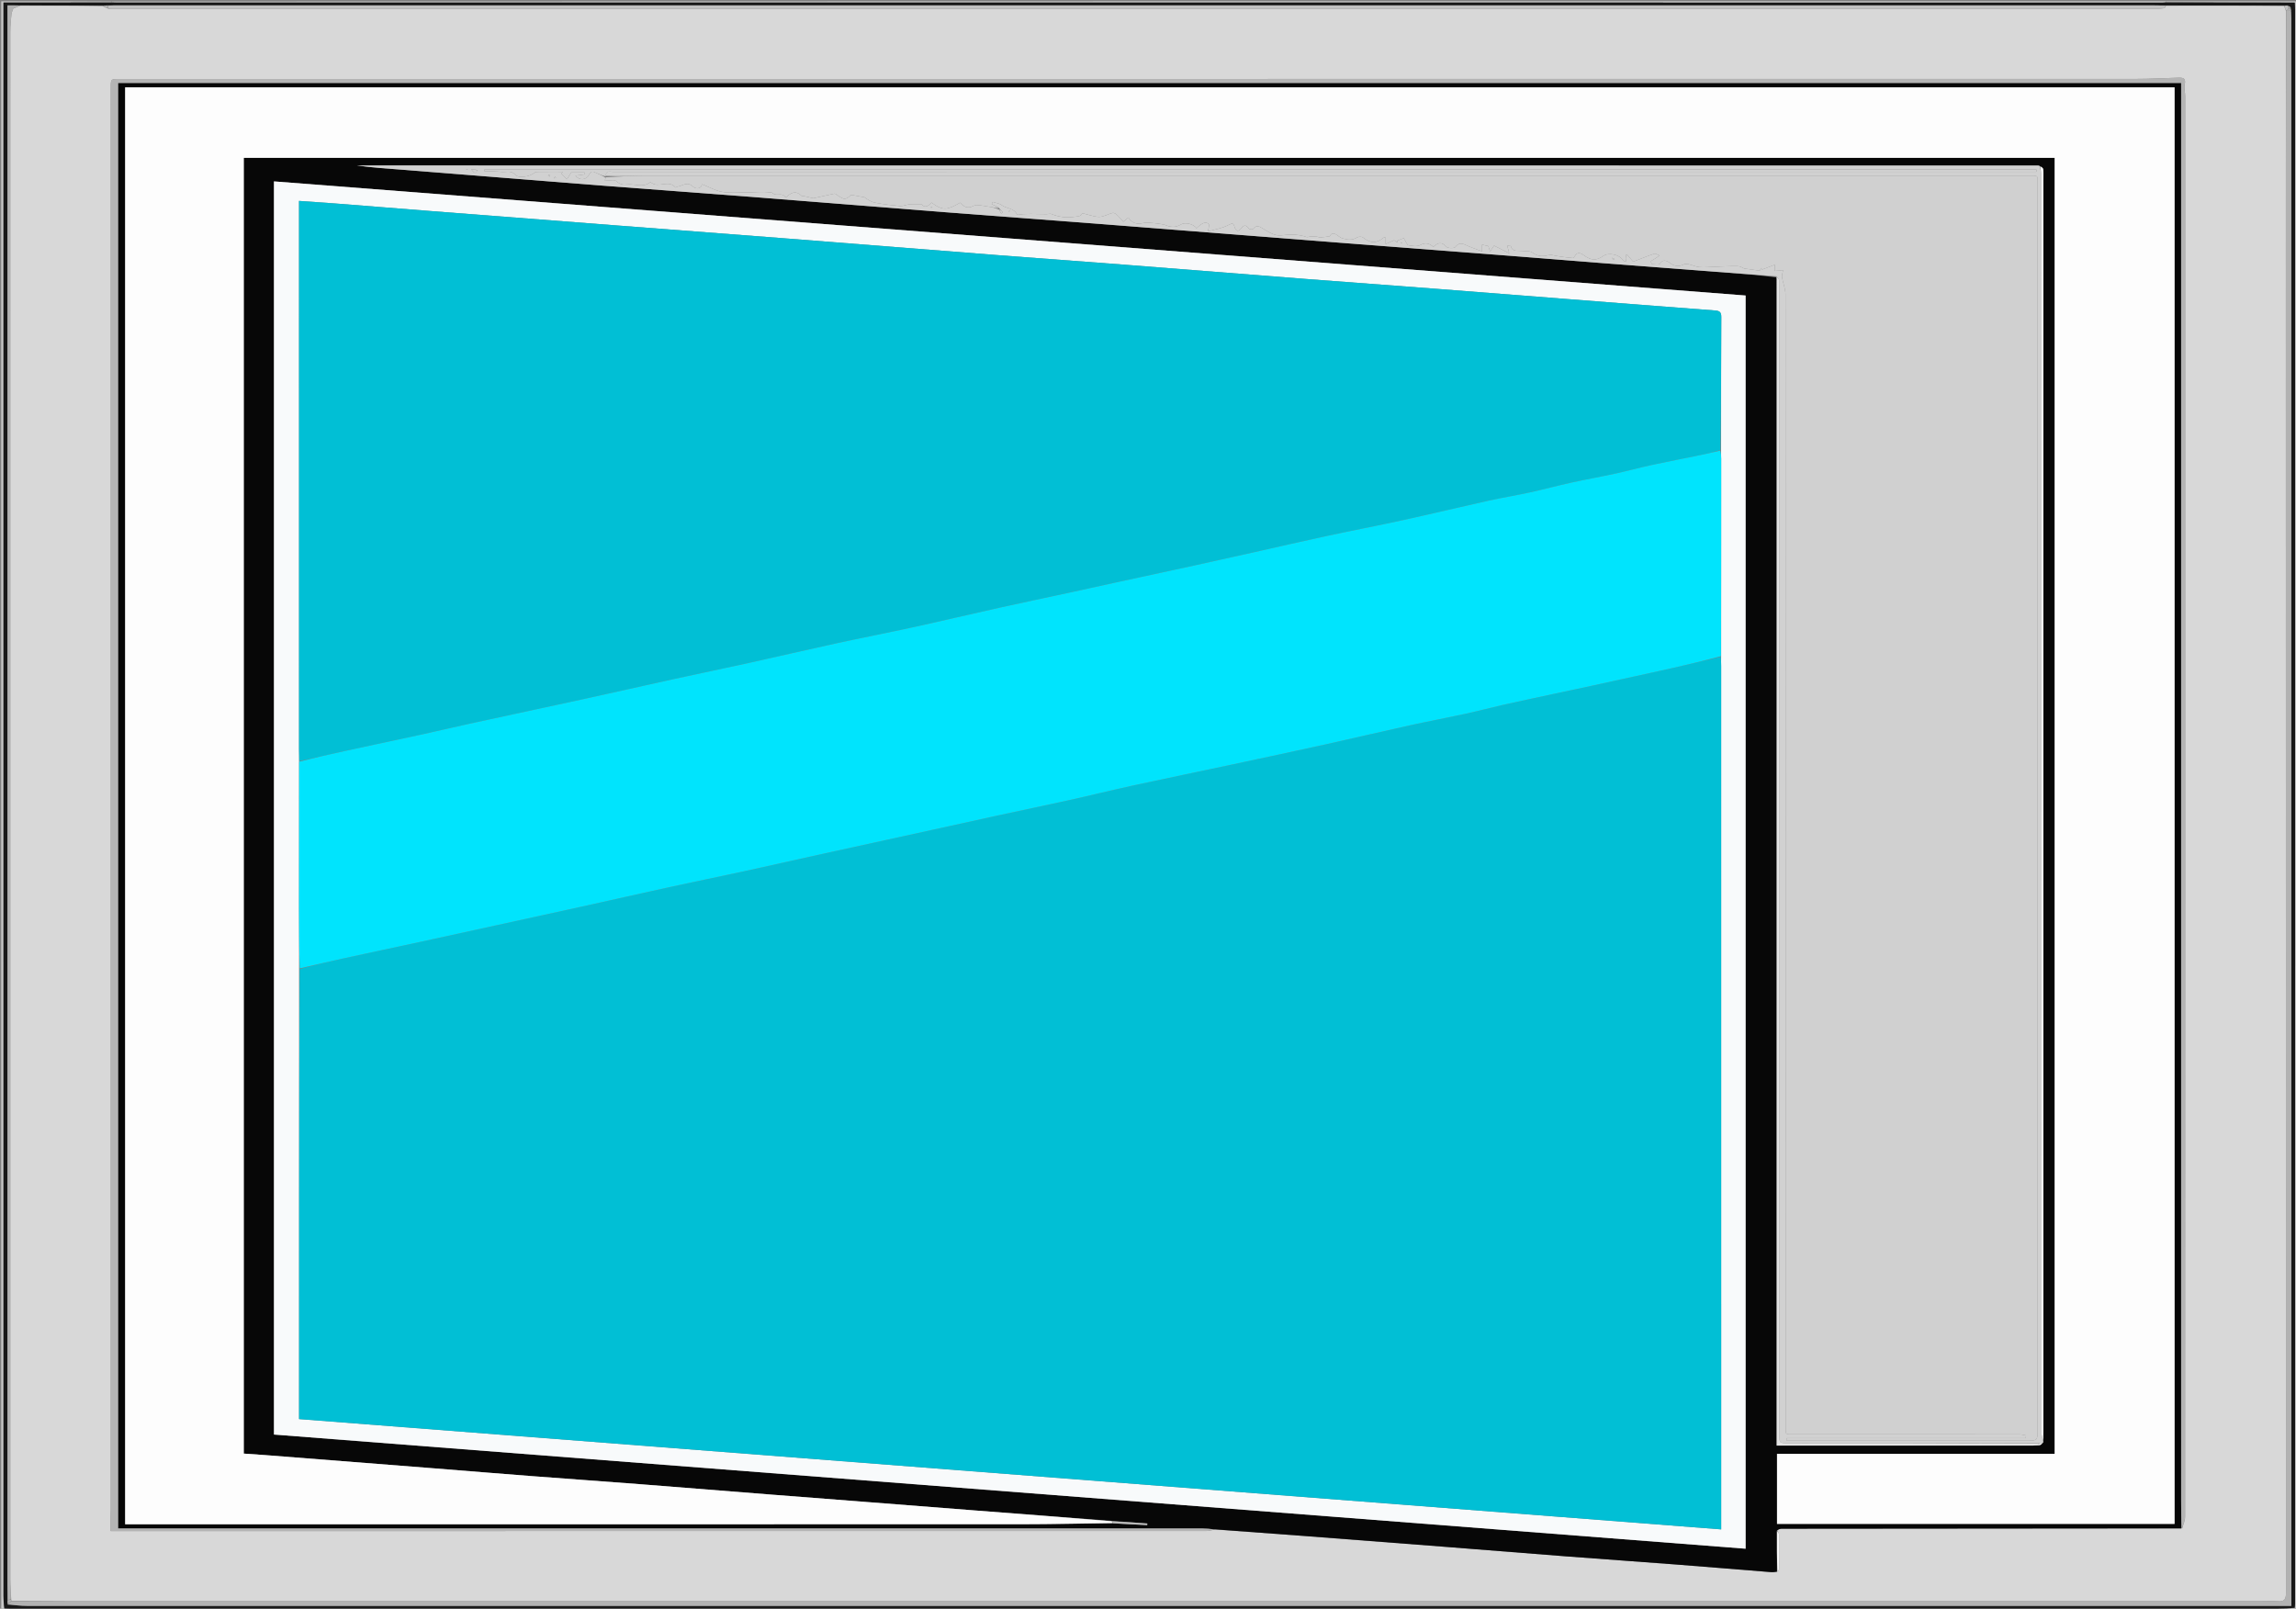 <svg version="1.1" id="Layer_1" xmlns="http://www.w3.org/2000/svg" xmlns:xlink="http://www.w3.org/1999/xlink" x="0px" y="0px"
	 width="100%" viewBox="0 0 1804 1264" enable-background="new 0 0 1804 1264" xml:space="preserve">
<rect x="0" y="0" width="1804" height="1264" fill="#808080" stroke="none"/>
<path fill="#C5C5C5" opacity="1" stroke="none" 
	d="
M1702,1 
	C1736.333,1 1770.667,1 1805,1 
	C1805,420.833 1805.001,840.667 1804.959,1260.5 
	C1804.959,1262 1804.333,1263.5 1803.5,1264.68 
	C1802.973,1264.149 1802.946,1263.937 1803.021,1263.283 
	C1803.176,1262.013 1803.275,1261.186 1803.275,1260.358 
	C1803.288,842.723 1803.295,425.088 1803.29,7.453 
	C1803.29,5.709 1803.118,3.965 1803.015,2 
	C1800.762,2 1799.116,2.002 1797.47,2 
	C1765.644,1.95 1733.817,1.9 1701.995,1.637 
	C1702.001,1.425 1702,1 1702,1 
z"/>
<path fill="#C8C8C8" opacity="1" stroke="none" 
	d="
M3,1265 
	C2.333,1264.834 1.149,1264.771 1.091,1264.483 
	C0.867,1263.361 1,1262.168 1,1261.002 
	C1,842.132 1,423.262 1,4.391 
	C1,3.261 1,2.13 1,1 
	C29.765,1 58.423,1 87.54,1.211 
	C88,1.422 88.008,1.844 87.544,1.92 
	C59.019,1.995 30.957,1.995 2.724,1.995 
	C2.724,5.299 2.724,7.778 2.724,10.257 
	C2.724,424.943 2.723,839.629 2.738,1254.315 
	C2.738,1257.457 2.957,1260.599 3.038,1264.054 
	C3.001,1264.579 3.001,1264.789 3,1265 
z"/>
<path fill="#EBEBEB" opacity="1" stroke="none" 
	d="
M3.444,1265 
	C3.001,1264.789 3.001,1264.579 3.499,1264.112 
	C5.327,1263.89 6.66,1263.953 7.992,1263.953 
	C601.806,1263.957 1195.621,1263.956 1789.435,1263.946 
	C1793.93,1263.946 1798.425,1263.802 1802.92,1263.725 
	C1802.946,1263.937 1802.973,1264.149 1803,1264.68 
	C1203.296,1265 603.591,1265 3.444,1265 
z"/>
<path fill="#D0D0D0" opacity="1" stroke="none" 
	d="
M88.008,1.844 
	C88.008,1.844 88,1.422 88,1.211 
	C625.702,1 1163.403,1 1701.552,1 
	C1702,1 1702.001,1.425 1701.531,1.703 
	C1700.562,1.986 1700.062,1.998 1699.562,1.998 
	C1163.874,1.998 628.186,1.997 92.497,1.99 
	C91.001,1.99 89.505,1.895 88.008,1.844 
z"/>
<path fill="#181818" opacity="1" stroke="none" 
	d="
M87.544,1.92 
	C89.505,1.895 91.001,1.99 92.497,1.99 
	C628.186,1.997 1163.874,1.998 1699.562,1.998 
	C1700.062,1.998 1700.562,1.986 1701.526,1.915 
	C1733.817,1.9 1765.644,1.95 1797.47,2 
	C1799.116,2.002 1800.762,2 1803.015,2 
	C1803.118,3.965 1803.29,5.709 1803.29,7.453 
	C1803.295,425.088 1803.288,842.723 1803.275,1260.358 
	C1803.275,1261.186 1803.176,1262.013 1803.021,1263.283 
	C1798.425,1263.802 1793.93,1263.946 1789.435,1263.946 
	C1195.621,1263.956 601.806,1263.957 7.992,1263.953 
	C6.66,1263.953 5.327,1263.89 3.534,1263.798 
	C2.957,1260.599 2.738,1257.457 2.738,1254.315 
	C2.723,839.629 2.724,424.943 2.724,10.257 
	C2.724,7.778 2.724,5.299 2.724,1.995 
	C30.957,1.995 59.019,1.995 87.544,1.92 
M1800.132,5.885 
	C1799.409,5.364 1798.686,4.843 1797.185,4.243 
	C1796.415,4.327 1795.646,4.411 1794.254,4.318 
	C1763.446,4.381 1732.639,4.444 1701.046,4.285 
	C1697.547,4.261 1694.048,4.216 1690.549,4.216 
	C1157.019,4.212 623.488,4.211 89.958,4.218 
	C88.296,4.218 86.634,4.333 84.31,4.214 
	C83.188,4.304 82.067,4.394 80.117,4.369 
	C58.764,4.398 37.41,4.428 15.284,4.22 
	C12.179,4.22 9.075,4.22 5.88,4.22 
	C5.88,7.837 5.88,10.985 5.88,14.133 
	C5.882,424.761 5.884,835.388 5.895,1246.016 
	C5.895,1249.677 6.011,1253.338 5.871,1257.731 
	C5.895,1258.487 5.919,1259.243 5.889,1260.858 
	C11.081,1261.179 16.273,1261.781 21.464,1261.781 
	C612.628,1261.82 1203.792,1261.814 1794.955,1261.81 
	C1796.579,1261.81 1798.203,1261.81 1800.322,1261.81 
	C1800.322,1259.554 1800.323,1257.767 1800.323,1255.98 
	C1800.323,842.316 1800.324,428.651 1800.314,14.987 
	C1800.314,12.996 1800.144,11.006 1800.159,8.501 
	C1800.106,8.334 1800.053,8.167 1800.177,7.507 
	C1800.041,7.207 1799.904,6.908 1799.712,6.564 
	C1799.712,6.564 1799.747,6.506 1800.132,5.885 
z"/>
<path fill="#D8D8D8" opacity="1" stroke="none" 
	d="
M16.056,4.457 
	C37.41,4.428 58.764,4.398 80.627,4.786 
	C82.388,5.758 83.64,6.312 85.365,6.905 
	C87.172,6.963 88.504,6.999 89.837,6.999 
	C624.569,7.001 1159.3,7.001 1694.032,6.982 
	C1696.182,6.982 1698.355,6.827 1700.467,6.458 
	C1701.019,6.361 1701.382,5.187 1701.832,4.507 
	C1732.639,4.444 1763.446,4.381 1794.572,4.735 
	C1795.278,6.104 1795.666,7.056 1796.047,8.476 
	C1796.031,87.441 1796.011,165.938 1796.012,244.435 
	C1796.015,580.254 1796.014,916.073 1796.12,1251.891 
	C1796.121,1256.708 1794.716,1258.51 1789.874,1258.139 
	C1785.401,1257.796 1780.88,1258.078 1776.381,1258.078 
	C1215.739,1258.079 655.096,1258.078 94.454,1258.081 
	C65.956,1258.081 37.458,1258.114 8.938,1257.846 
	C8.867,1257.378 8.817,1257.195 8.806,1256.557 
	C8.582,1251.132 8.087,1246.162 8.087,1241.193 
	C8.051,835.707 8.051,430.221 8.09,24.735 
	C8.09,20.265 8.536,15.786 8.977,11.331 
	C9.129,9.789 9.9,8.307 10.421,6.7 
	C12.012,6.066 14.034,5.262 16.056,4.457 
M1396.952,1234.723 
	C1397.299,1234.043 1397.943,1233.365 1397.949,1232.682 
	C1398.024,1223.778 1398.066,1214.872 1397.941,1205.969 
	C1397.925,1204.861 1396.898,1203.768 1396.244,1201.876 
	C1397.46,1201.63 1398.676,1201.17 1399.892,1201.169 
	C1504.54,1201.06 1609.187,1200.986 1714.62,1200.894 
	C1715.39,1197.866 1716.834,1194.839 1716.835,1191.811 
	C1716.936,819.652 1716.933,447.494 1716.91,75.336 
	C1716.909,72.364 1715.905,69.24 1716.541,66.454 
	C1717.639,61.649 1715.471,60.908 1711.591,61.04 
	C1700.296,61.423 1688.998,62.007 1677.702,62.008 
	C1149.714,62.062 621.726,62.063 93.739,62.07 
	C87.046,62.07 87.056,62.065 87.056,68.661 
	C87.058,441.485 87.058,814.31 87.053,1187.135 
	C87.053,1188.633 86.956,1190.131 86.95,1191.629 
	C86.934,1195.289 86.944,1198.949 86.944,1203 
	C91.106,1203 94.249,1203 97.392,1203 
	C380.885,1202.995 664.379,1202.992 947.872,1202.941 
	C949.921,1202.941 951.969,1202.275 954.936,1201.784 
	C978.823,1203.516 1002.714,1205.19 1026.596,1206.996 
	C1062.099,1209.68 1097.598,1212.432 1133.094,1215.201 
	C1165.438,1217.724 1197.772,1220.368 1230.119,1222.848 
	C1258.97,1225.06 1287.839,1227.051 1316.69,1229.268 
	C1341.742,1231.193 1366.778,1233.311 1391.825,1235.295 
	C1393.266,1235.409 1394.742,1235.086 1396.952,1234.723 
z"/>
<path fill="#B2B2B2" opacity="1" stroke="none" 
	d="
M8.959,1258.131 
	C37.458,1258.114 65.956,1258.081 94.454,1258.081 
	C655.096,1258.078 1215.739,1258.079 1776.381,1258.078 
	C1780.88,1258.078 1785.401,1257.796 1789.874,1258.139 
	C1794.716,1258.51 1796.121,1256.708 1796.12,1251.891 
	C1796.014,916.073 1796.015,580.254 1796.012,244.435 
	C1796.011,165.938 1796.031,87.441 1796.289,8.481 
	C1796.538,8.017 1797.023,8.004 1797.353,8.003 
	C1798.124,8.002 1798.564,8.002 1799.119,8.227 
	C1799.507,8.64 1799.78,8.828 1800.054,9.016 
	C1800.144,11.006 1800.314,12.996 1800.314,14.987 
	C1800.324,428.651 1800.323,842.316 1800.323,1255.98 
	C1800.323,1257.767 1800.322,1259.554 1800.322,1261.81 
	C1798.203,1261.81 1796.579,1261.81 1794.955,1261.81 
	C1203.792,1261.814 612.628,1261.82 21.464,1261.781 
	C16.273,1261.781 11.081,1261.179 6.265,1260.423 
	C7.413,1259.369 8.186,1258.75 8.959,1258.131 
z"/>
<path fill="#C1C1C1" opacity="1" stroke="none" 
	d="
M1701.439,4.396 
	C1701.382,5.187 1701.019,6.361 1700.467,6.458 
	C1698.355,6.827 1696.182,6.982 1694.032,6.982 
	C1159.3,7.001 624.569,7.001 89.837,6.999 
	C88.504,6.999 87.172,6.963 85.292,6.697 
	C84.82,5.764 84.896,5.079 84.972,4.394 
	C86.634,4.333 88.296,4.218 89.958,4.218 
	C623.488,4.211 1157.019,4.212 1690.549,4.216 
	C1694.048,4.216 1697.547,4.261 1701.439,4.396 
z"/>
<path fill="#B2B2B2" opacity="1" stroke="none" 
	d="
M15.67,4.339 
	C14.034,5.262 12.012,6.066 10.421,6.7 
	C9.9,8.307 9.129,9.789 8.977,11.331 
	C8.536,15.786 8.09,20.265 8.09,24.735 
	C8.051,430.221 8.051,835.707 8.087,1241.193 
	C8.087,1246.162 8.582,1251.132 8.474,1256.553 
	C7.425,1257.003 6.749,1257.001 6.072,1256.999 
	C6.011,1253.338 5.895,1249.677 5.895,1246.016 
	C5.884,835.388 5.882,424.761 5.88,14.133 
	C5.88,10.985 5.88,7.837 5.88,4.22 
	C9.075,4.22 12.179,4.22 15.67,4.339 
z"/>
<path fill="#C1C1C1" opacity="1" stroke="none" 
	d="
M1797.023,8.004 
	C1797.023,8.004 1796.538,8.017 1796.296,8.013 
	C1795.666,7.056 1795.278,6.104 1794.883,4.824 
	C1795.646,4.411 1796.415,4.327 1797.571,4.562 
	C1797.977,5.254 1797.996,5.626 1798.012,6.249 
	C1798.008,6.667 1798.006,6.834 1797.786,7.108 
	C1797.295,7.415 1797.113,7.678 1797.023,8.004 
z"/>
<path fill="#B2B2B2" opacity="1" stroke="none" 
	d="
M84.641,4.304 
	C84.896,5.079 84.82,5.764 84.818,6.657 
	C83.64,6.312 82.388,5.758 81.041,4.844 
	C82.067,4.394 83.188,4.304 84.641,4.304 
z"/>
<path fill="#B0B0B0" opacity="1" stroke="none" 
	d="
M5.972,1257.365 
	C6.749,1257.001 7.425,1257.003 8.434,1257.009 
	C8.817,1257.195 8.867,1257.378 8.938,1257.846 
	C8.186,1258.75 7.413,1259.369 6.291,1259.993 
	C5.919,1259.243 5.895,1258.487 5.972,1257.365 
z"/>
<path fill="#B0B0B0" opacity="1" stroke="none" 
	d="
M1797.353,8.003 
	C1797.113,7.678 1797.295,7.415 1798.233,7.037 
	C1799.188,6.775 1799.478,6.692 1799.768,6.608 
	C1799.904,6.908 1800.041,7.207 1799.84,7.753 
	C1799.503,8 1799.005,8.002 1799.005,8.002 
	C1798.564,8.002 1798.124,8.002 1797.353,8.003 
z"/>
<path fill="#B0B0B0" opacity="1" stroke="none" 
	d="
M1798.015,5.998 
	C1797.996,5.626 1797.977,5.254 1797.96,4.602 
	C1798.686,4.843 1799.409,5.364 1799.521,6.01 
	C1798.611,6.09 1798.313,6.044 1798.015,5.998 
z"/>
<path fill="#B2B2B2" opacity="1" stroke="none" 
	d="
M1798.012,6.249 
	C1798.313,6.044 1798.611,6.09 1799.328,6.321 
	C1799.747,6.506 1799.712,6.564 1799.74,6.586 
	C1799.478,6.692 1799.188,6.775 1798.452,6.93 
	C1798.006,6.834 1798.008,6.667 1798.012,6.249 
z"/>
<path fill="#C5C5C5" opacity="1" stroke="none" 
	d="
M1799.119,8.227 
	C1799.005,8.002 1799.503,8 1799.752,8 
	C1800.053,8.167 1800.106,8.334 1800.106,8.758 
	C1799.78,8.828 1799.507,8.64 1799.119,8.227 
z"/>
<path fill="#070707" opacity="1" stroke="none" 
	d="
M1713.835,1200.911 
	C1609.187,1200.986 1504.54,1201.06 1399.892,1201.169 
	C1398.676,1201.17 1397.46,1201.63 1396.146,1202.677 
	C1396.099,1213.974 1396.15,1224.47 1396.201,1234.966 
	C1394.742,1235.086 1393.266,1235.409 1391.825,1235.295 
	C1366.778,1233.311 1341.742,1231.193 1316.69,1229.268 
	C1287.839,1227.051 1258.97,1225.06 1230.119,1222.848 
	C1197.772,1220.368 1165.438,1217.724 1133.094,1215.201 
	C1097.598,1212.432 1062.099,1209.68 1026.596,1206.996 
	C1002.714,1205.19 978.823,1203.516 954.134,1201.618 
	C950.512,1201.296 947.692,1201.004 944.872,1201.004 
	C714.883,1200.984 484.894,1200.986 254.905,1200.986 
	C203.908,1200.986 152.91,1200.98 101.912,1200.978 
	C98.831,1200.977 95.749,1200.978 92.771,1200.978 
	C92.771,822.056 92.771,443.657 92.771,65.162 
	C633.095,65.162 1173.426,65.162 1713.758,65.162 
	C1713.758,71.035 1713.759,76.514 1713.759,81.992 
	C1713.758,447.808 1713.757,813.625 1713.76,1179.441 
	C1713.76,1186.597 1713.809,1193.754 1713.835,1200.911 
M1602.649,1135.748 
	C1603.535,1135.112 1604.42,1134.477 1605.595,1133.301 
	C1605.486,1132.922 1605.378,1132.543 1605.47,1131.394 
	C1605.47,1129.062 1605.472,1126.731 1605.472,1124.4 
	C1605.472,796.723 1605.473,469.046 1605.473,141.369 
	C1605.473,138.538 1605.665,135.685 1605.359,132.887 
	C1605.257,131.959 1603.867,131.173 1602.145,130.095 
	C1601.812,130.087 1601.479,130.074 1601.146,130.074 
	C1163.557,130.049 725.969,130.026 288.38,130.003 
	C285.761,130.002 283.141,130.003 280.521,130.003 
	C292.46,131.751 304.419,132.443 316.359,133.384 
	C368.655,137.506 420.94,141.762 473.238,145.845 
	C511.086,148.8 548.956,151.481 586.805,154.424 
	C639.108,158.492 691.397,162.742 743.7,166.816 
	C781.882,169.791 820.082,172.547 858.265,175.509 
	C923.85,180.596 989.426,185.792 1055.01,190.894 
	C1098.847,194.304 1142.692,197.61 1186.53,201.004 
	C1211.271,202.919 1236.002,204.951 1260.743,206.872 
	C1290.125,209.152 1319.51,211.381 1348.896,213.61 
	C1364.499,214.793 1380.106,215.928 1395.923,217.99 
	C1395.946,218.489 1395.989,218.987 1395.989,219.486 
	C1395.983,523.278 1395.974,827.07 1395.965,1130.862 
	C1395.965,1132.435 1395.965,1134.009 1395.965,1135.86 
	C1397.64,1135.86 1398.618,1135.86 1399.596,1135.86 
	C1465.587,1135.854 1531.578,1135.85 1597.569,1135.832 
	C1599.059,1135.831 1600.549,1135.668 1602.649,1135.748 
M873.054,1194.969 
	C837.517,1192.262 801.978,1189.578 766.443,1186.841 
	C736.729,1184.553 707.021,1182.197 677.309,1179.883 
	C653.237,1178.008 629.161,1176.175 605.091,1174.279 
	C571.046,1171.596 537.01,1168.813 502.961,1166.182 
	C474.078,1163.951 445.177,1161.931 416.292,1159.716 
	C391.55,1157.818 366.82,1155.755 342.081,1153.803 
	C297.577,1150.293 253.072,1146.806 208.566,1143.325 
	C202.845,1142.878 197.118,1142.524 191.534,1142.136 
	C191.534,802.296 191.534,463.204 191.534,124.024 
	C665.957,124.024 1140.072,124.024 1614.379,124.024 
	C1614.379,463.445 1614.379,802.664 1614.379,1142.277 
	C1541.463,1142.277 1468.869,1142.277 1396.228,1142.277 
	C1396.228,1160.902 1396.228,1179.132 1396.228,1197.354 
	C1500.49,1197.354 1604.427,1197.354 1708.591,1197.354 
	C1708.591,820.958 1708.591,444.877 1708.591,68.664 
	C1171.663,68.664 635.029,68.664 98.328,68.664 
	C98.328,445.013 98.328,821.097 98.328,1197.669 
	C101.769,1197.669 104.908,1197.669 108.047,1197.669 
	C339.547,1197.669 571.046,1197.698 802.546,1197.628 
	C826.333,1197.621 850.12,1197.028 874.718,1196.986 
	C883.601,1197.432 892.484,1197.879 901.367,1198.326 
	C901.391,1197.907 901.416,1197.488 901.44,1197.069 
	C892.278,1196.42 883.116,1195.771 873.054,1194.969 
M215.256,1064.5 
	C215.256,1085.297 215.256,1106.094 215.256,1127.176 
	C600.971,1157.096 986.234,1186.981 1371.551,1216.87 
	C1371.551,888.298 1371.551,560.285 1371.551,232.198 
	C986.004,202.298 600.848,172.429 215.256,142.526 
	C215.256,449.966 215.256,756.733 215.256,1064.5 
z"/>
<path fill="#B4B4B4" opacity="1" stroke="none" 
	d="
M1714.227,1200.902 
	C1713.809,1193.754 1713.76,1186.597 1713.76,1179.441 
	C1713.757,813.625 1713.758,447.808 1713.759,81.992 
	C1713.759,76.514 1713.758,71.035 1713.758,65.162 
	C1173.426,65.162 633.095,65.162 92.771,65.162 
	C92.771,443.657 92.771,822.056 92.771,1200.978 
	C95.749,1200.978 98.831,1200.977 101.912,1200.978 
	C152.91,1200.98 203.908,1200.986 254.905,1200.986 
	C484.894,1200.986 714.883,1200.984 944.872,1201.004 
	C947.692,1201.004 950.512,1201.296 953.675,1201.686 
	C951.969,1202.275 949.921,1202.941 947.872,1202.941 
	C664.379,1202.992 380.885,1202.995 97.392,1203 
	C94.249,1203 91.106,1203 86.944,1203 
	C86.944,1198.949 86.934,1195.289 86.95,1191.629 
	C86.956,1190.131 87.053,1188.633 87.053,1187.135 
	C87.058,814.31 87.058,441.485 87.056,68.661 
	C87.056,62.065 87.046,62.07 93.739,62.07 
	C621.726,62.063 1149.714,62.062 1677.702,62.008 
	C1688.998,62.007 1700.296,61.423 1711.591,61.04 
	C1715.471,60.908 1717.639,61.649 1716.541,66.454 
	C1715.905,69.24 1716.909,72.364 1716.91,75.336 
	C1716.933,447.494 1716.936,819.652 1716.835,1191.811 
	C1716.834,1194.839 1715.39,1197.866 1714.227,1200.902 
z"/>
<path fill="#F6F6F6" opacity="1" stroke="none" 
	d="
M1396.576,1234.844 
	C1396.15,1224.47 1396.099,1213.974 1396.193,1203.073 
	C1396.898,1203.768 1397.925,1204.861 1397.941,1205.969 
	C1398.066,1214.872 1398.024,1223.778 1397.949,1232.682 
	C1397.943,1233.365 1397.299,1234.043 1396.576,1234.844 
z"/>
<path fill="#FDFDFD" opacity="1" stroke="none" 
	d="
M873.906,1196.706 
	C850.12,1197.028 826.333,1197.621 802.546,1197.628 
	C571.046,1197.698 339.547,1197.669 108.047,1197.669 
	C104.908,1197.669 101.769,1197.669 98.328,1197.669 
	C98.328,821.097 98.328,445.013 98.328,68.664 
	C635.029,68.664 1171.663,68.664 1708.591,68.664 
	C1708.591,444.877 1708.591,820.958 1708.591,1197.354 
	C1604.427,1197.354 1500.49,1197.354 1396.228,1197.354 
	C1396.228,1179.132 1396.228,1160.902 1396.228,1142.277 
	C1468.869,1142.277 1541.463,1142.277 1614.379,1142.277 
	C1614.379,802.664 1614.379,463.445 1614.379,124.024 
	C1140.072,124.024 665.957,124.024 191.534,124.024 
	C191.534,463.204 191.534,802.296 191.534,1142.136 
	C197.118,1142.524 202.845,1142.878 208.566,1143.325 
	C253.072,1146.806 297.577,1150.293 342.081,1153.803 
	C366.82,1155.755 391.55,1157.818 416.292,1159.716 
	C445.177,1161.931 474.078,1163.951 502.961,1166.182 
	C537.01,1168.813 571.046,1171.596 605.091,1174.279 
	C629.161,1176.175 653.237,1178.008 677.309,1179.883 
	C707.021,1182.197 736.729,1184.553 766.443,1186.841 
	C801.978,1189.578 837.517,1192.262 873.49,1195.311 
	C873.92,1196.004 873.913,1196.355 873.906,1196.706 
z"/>
<path fill="#F8FAFB" opacity="1" stroke="none" 
	d="
M215.256,1064 
	C215.256,756.733 215.256,449.966 215.256,142.526 
	C600.848,172.429 986.004,202.298 1371.551,232.198 
	C1371.551,560.285 1371.551,888.298 1371.551,1216.87 
	C986.234,1186.981 600.971,1157.096 215.256,1127.176 
	C215.256,1106.094 215.256,1085.297 215.256,1064 
M234.987,598.966 
	C234.972,637.46 234.938,675.955 234.951,714.449 
	C234.957,729.942 235.065,745.436 234.983,761.866 
	C234.983,879.476 234.983,997.086 234.983,1115.017 
	C607.612,1143.922 979.683,1172.783 1352.365,1201.691 
	C1352.365,1197.763 1352.365,1194.632 1352.365,1191.501 
	C1352.365,968.837 1352.366,746.174 1352.355,523.51 
	C1352.355,521.015 1352.206,518.52 1352.348,515.101 
	C1352.36,463.558 1352.377,412.015 1352.373,360.472 
	C1352.372,358.322 1352.174,356.172 1352.286,353.103 
	C1352.314,318.442 1352.276,283.781 1352.46,249.121 
	C1352.481,245.07 1351.011,244.2 1347.314,243.925 
	C1309.448,241.104 1271.595,238.105 1233.739,235.147 
	C1198.556,232.397 1163.378,229.593 1128.192,226.89 
	C1094.322,224.288 1060.439,221.848 1026.572,219.22 
	C978.765,215.512 930.971,211.652 883.165,207.942 
	C850.132,205.379 817.083,203.036 784.051,200.463 
	C727.447,196.054 670.855,191.504 614.252,187.085 
	C571.255,183.728 528.249,180.494 485.249,177.181 
	C436.28,173.407 387.311,169.623 338.344,165.81 
	C313.614,163.885 288.891,161.864 264.161,159.933 
	C254.587,159.185 245.003,158.567 234.955,157.857 
	C234.955,159.704 234.955,161.167 234.955,162.631 
	C234.955,304.776 234.954,446.922 234.963,589.067 
	C234.963,592.062 235.078,595.056 234.987,598.966 
z"/>
<path fill="#D1D1D1" opacity="1" stroke="none" 
	d="
M1605.269,1132.164 
	C1605.378,1132.543 1605.486,1132.922 1605.046,1133.564 
	C1603.694,1133.916 1602.892,1134.004 1601.617,1134.059 
	C1535.812,1134.014 1470.481,1134.002 1405.149,1133.988 
	C1398.016,1133.987 1398.015,1133.984 1398.015,1126.637 
	C1398.014,826.478 1398.015,526.318 1398.015,226.158 
	C1398.015,224.158 1398.283,222.108 1397.917,220.178 
	C1397.704,219.048 1396.481,218.109 1395.712,217.085 
	C1380.106,215.928 1364.499,214.793 1348.896,213.61 
	C1319.51,211.381 1290.125,209.152 1260.743,206.872 
	C1236.002,204.951 1211.271,202.919 1186.53,201.004 
	C1142.692,197.61 1098.847,194.304 1055.01,190.894 
	C989.426,185.792 923.85,180.596 858.265,175.509 
	C820.082,172.547 781.882,169.791 743.7,166.816 
	C691.397,162.742 639.108,158.492 586.805,154.424 
	C548.956,151.481 511.086,148.8 473.238,145.845 
	C420.94,141.762 368.655,137.506 316.359,133.384 
	C304.419,132.443 292.46,131.751 280.521,130.003 
	C283.141,130.003 285.761,130.002 288.38,130.003 
	C725.969,130.026 1163.557,130.049 1601.146,130.074 
	C1601.479,130.074 1601.812,130.087 1602.67,130.6 
	C1603.46,133.732 1603.956,136.357 1603.957,138.983 
	C1603.993,305.423 1603.989,471.863 1603.989,638.303 
	C1603.988,800.744 1603.983,963.185 1604.041,1125.627 
	C1604.042,1127.806 1604.842,1129.985 1605.269,1132.164 
M476.006,138.157 
	C475.954,133.476 479.542,135.06 481.792,135.058 
	C588.273,134.991 694.753,135 801.233,135 
	C1065.518,135 1329.802,135 1594.087,135 
	C1596.086,135 1598.084,135 1600.083,135 
	C1600.061,134.364 1600.038,133.728 1600.016,133.092 
	C1193.549,133.092 787.082,133.092 380.615,133.092 
	C380.599,133.559 380.584,134.026 380.568,134.493 
	C385.051,134.662 389.555,134.613 394.008,135.068 
	C397.687,135.443 401.575,133.527 405.017,137.418 
	C407.498,140.222 416.103,138.786 419.197,136.229 
	C419.895,135.653 420.865,135.08 421.717,135.068 
	C428.515,134.974 435.314,135.016 442.113,135.016 
	C441.791,135.502 441.468,135.988 441.145,136.474 
	C442.586,137.949 444.027,139.424 445.467,140.899 
	C446.519,139.203 447.57,137.506 448.809,135.508 
	C451.783,135.508 455.598,135.508 459.412,135.508 
	C459.451,136.001 459.489,136.495 459.528,136.989 
	C457.079,137.336 454.629,137.683 452.115,138.039 
	C455.176,141.963 460.672,141.67 462.85,137.249 
	C464.565,133.766 466.407,134.901 468.76,136.015 
	C471.117,137.13 473.582,138.015 475.719,139.644 
	C475.504,140.842 475.289,142.04 475.289,142.041 
	C478.622,142.041 482.67,140.847 484.21,142.304 
	C486.947,144.892 489.625,145.323 492.729,144.946 
	C498.685,144.225 505.013,147.697 510.65,143.375 
	C510.848,143.224 511.401,143.258 511.6,143.427 
	C517.254,148.239 525.476,140.72 530.783,147.377 
	C530.869,147.486 531.841,146.703 532.44,146.618 
	C536.4,146.059 540.078,142.201 544.511,146.655 
	C545.979,148.13 550.647,149.349 551.573,144.718 
	C556.984,146.876 561.956,149.798 567.277,150.733 
	C573.355,151.8 579.746,151.222 585.998,151.132 
	C592.384,151.039 598.77,152.111 605.164,151.102 
	C605.859,150.993 606.818,151.487 607.412,151.988 
	C610.18,154.321 614.652,150.96 616.948,154.865 
	C617.02,154.987 617.998,154.819 618.3,154.525 
	C621.96,150.968 625.688,149.691 629.792,153.882 
	C630.05,154.145 630.771,153.902 631.252,154.006 
	C633.89,154.58 636.521,155.189 639.083,155.769 
	C644.473,154.58 650.041,153.334 655.624,152.158 
	C656.014,152.076 656.559,152.449 656.958,152.72 
	C663.715,157.32 663.86,157.321 668.839,153.122 
	C672.713,153.822 675.916,154.4 679.118,154.978 
	C681.652,156.817 684.477,158.654 687.543,159.249 
	C693.991,160.501 700.551,161.253 707.097,161.88 
	C709.084,162.07 711.17,161.152 713.22,160.79 
	C714.301,160.598 715.399,160.426 716.494,160.396 
	C718.684,160.335 720.877,160.378 724.129,160.378 
	C726.127,163.505 729.132,162.508 731.836,159.175 
	C741.125,166.088 744.702,164.817 754.394,159.25 
	C757.243,162.333 759.986,164.3 764.9,161.778 
	C767.663,160.36 771.973,161.752 775.549,162.185 
	C778.726,162.57 781.852,163.378 785.01,164.714 
	C785.544,165.756 786.077,166.797 786.61,167.839 
	C787.067,167.493 787.524,167.148 787.981,166.803 
	C786.987,165.868 785.994,164.934 784.851,163.275 
	C782.978,162.301 781.106,161.327 779.233,160.353 
	C779.48,159.789 779.726,159.225 779.972,158.662 
	C782.345,159.464 785.13,159.732 787.004,161.18 
	C790.75,164.073 796.679,163.3 799.086,168.568 
	C799.335,169.114 802.403,168.334 804.167,168.238 
	C805.979,168.14 807.796,168.071 809.61,168.087 
	C813.764,168.125 817.917,168.245 822.071,168.283 
	C823.424,168.296 824.961,167.708 826.103,168.167 
	C832.09,170.575 838.076,171.339 844.558,170.329 
	C847.059,169.939 849.11,170.241 850.396,167.601 
	C850.508,167.372 852.738,168.229 854.002,168.496 
	C857.41,169.217 860.876,170.61 864.229,170.385 
	C867.612,170.159 870.841,168.122 874.238,167.291 
	C875.208,167.054 876.744,168.023 877.645,168.849 
	C879.373,170.432 880.831,172.308 882.564,174.243 
	C884.038,173.022 885.251,172.018 886.571,170.925 
	C889.447,175.321 893.079,176.476 898.039,175.307 
	C901.005,174.607 904.309,175.174 907.444,175.406 
	C909.937,175.59 912.404,176.13 914.883,176.512 
	C919.223,178.563 923.415,179.114 928.058,176.329 
	C931.441,174.299 938.23,176.216 940.112,179.408 
	C944.513,175.015 947.634,173.797 949.693,176.125 
	C950.37,176.891 949.495,179.032 949.191,181.811 
	C954.481,180.262 960.237,179.439 965.065,176.87 
	C968.439,175.074 969.137,175.252 970.069,178.536 
	C970.383,179.641 971.301,181.083 972.232,181.347 
	C972.997,181.564 974.488,180.481 975.141,179.594 
	C977.324,176.627 979.088,176.45 981.247,179.674 
	C981.657,180.286 984.292,180.41 984.663,179.885 
	C987.293,176.163 990.092,178.336 992.436,179.724 
	C996.991,182.423 1001.479,185.562 1006.967,184.895 
	C1013.657,184.082 1020.14,183.918 1026.573,186.252 
	C1027.463,186.576 1028.681,185.886 1029.755,185.842 
	C1031.29,185.778 1032.837,185.8 1034.366,185.935 
	C1035.444,186.029 1036.512,186.606 1037.564,186.554 
	C1039.651,186.452 1041.724,186.064 1044.778,185.667 
	C1047.646,180.312 1051.579,186.412 1054.577,187.245 
	C1059.013,188.477 1062.431,188.973 1066.388,186.533 
	C1067.499,185.847 1069.912,185.811 1070.864,186.566 
	C1076.945,191.385 1081.337,191.487 1087.509,186.507 
	C1087.666,186.38 1088.107,186.605 1088.722,186.727 
	C1088.722,188.032 1088.722,189.383 1088.722,191.754 
	C1091.331,190.59 1093.288,189.717 1095.377,188.785 
	C1096.092,189.288 1097.086,189.987 1098.08,190.686 
	C1097.999,190.17 1097.917,189.653 1097.836,189.137 
	C1099.922,188.311 1102.008,187.485 1102.959,187.108 
	C1104.711,189.884 1105.462,192.476 1106.668,192.709 
	C1109.702,193.295 1113.522,193.872 1115.969,192.527 
	C1120.154,190.228 1123.109,191.272 1126.184,193.968 
	C1129.792,190.557 1132.803,189.828 1136.473,193.915 
	C1137.606,195.179 1142.566,195.257 1143.463,194.094 
	C1147.337,189.074 1150.809,192.441 1154.456,193.753 
	C1157.624,194.892 1160.767,196.1 1164.455,197.477 
	C1164.455,195.212 1164.455,193.854 1164.455,192.244 
	C1166.526,192.71 1168.27,193.102 1169.413,193.359 
	C1169.971,195.119 1170.371,196.38 1170.771,197.642 
	C1171.738,196.22 1172.704,194.799 1173.923,193.008 
	C1177.649,194.885 1181.441,196.795 1185.821,199.003 
	C1185.191,196.537 1184.807,195.034 1184.307,193.077 
	C1185.635,193.244 1187.023,193.184 1187.094,193.461 
	C1188.181,197.73 1191.623,196.845 1194.608,197.12 
	C1197.842,197.417 1201.88,196.818 1204.117,198.518 
	C1209.036,202.258 1213.502,201.345 1218.292,200.127 
	C1224.064,201.503 1229.92,202.189 1235.788,202.75 
	C1236.215,202.791 1236.892,202.014 1237.177,201.472 
	C1239.551,196.967 1242.811,199.359 1245.089,200.996 
	C1250.092,204.592 1254.401,204.945 1259.514,201.227 
	C1263.797,198.113 1272.459,199.963 1275.157,204.459 
	C1275.529,205.079 1276.613,205.272 1277.367,205.663 
	C1277.549,204.757 1277.866,203.852 1277.871,202.945 
	C1277.876,202.145 1277.531,201.344 1277.34,200.543 
	C1277.675,200.35 1278.01,200.156 1278.344,199.963 
	C1280.059,201.964 1281.773,203.965 1283.193,205.623 
	C1288.931,203.422 1294.334,201.191 1299.87,199.364 
	C1300.935,199.013 1302.524,200.251 1303.872,200.755 
	C1302.841,201.502 1301.839,202.293 1300.772,202.983 
	C1299.569,203.762 1298.2,204.331 1297.157,205.272 
	C1296.934,205.473 1297.755,207.587 1298.173,207.614 
	C1300.265,207.748 1303.637,208.258 1304.276,207.224 
	C1307.36,202.234 1311.515,206.328 1312.954,207.232 
	C1316.657,209.558 1319.501,209.399 1323.031,207.716 
	C1324.07,207.221 1325.578,207.346 1326.773,207.618 
	C1329.665,208.276 1332.462,209.661 1335.365,209.886 
	C1339.423,210.2 1343.543,209.727 1347.637,209.59 
	C1353.535,209.393 1359.437,208.999 1365.329,209.112 
	C1367.278,209.149 1369.202,210.493 1370.49,210.99 
	C1374.803,211.589 1378.604,212.117 1382.716,212.689 
	C1382.815,212.48 1383.279,211.497 1383.744,210.513 
	C1383.986,210.95 1384.227,211.387 1384.469,211.824 
	C1387.701,210.595 1390.933,209.365 1394.547,207.99 
	C1394.547,209.934 1394.547,211.296 1394.547,212.899 
	C1396.807,212.687 1398.671,212.512 1401.026,212.291 
	C1400.636,214.477 1399.883,216.201 1400.135,217.762 
	C1400.875,222.331 1402.875,226.834 1402.877,231.364 
	C1403.013,527.362 1402.998,823.359 1403.01,1119.357 
	C1403.01,1127.994 1402.117,1126.981 1410.853,1126.988 
	C1446.853,1127.016 1482.852,1127 1518.852,1127 
	C1541.519,1127 1564.185,1126.982 1586.851,1127.037 
	C1588.522,1127.042 1590.191,1127.579 1591.861,1127.868 
	C1591.784,1128.567 1591.707,1129.266 1591.63,1129.964 
	C1529,1129.964 1466.369,1129.964 1403.738,1129.964 
	C1403.726,1130.643 1403.713,1131.321 1403.701,1132 
	C1405.562,1132 1407.423,1132 1409.283,1132 
	C1470.116,1132 1530.949,1132 1591.782,1132 
	C1600.999,1132 1601,1131.999 1601,1122.849 
	C1601,797.185 1601.002,471.521 1600.989,145.857 
	C1600.989,137.117 1601.996,138.01 1593.362,138.01 
	C1231.531,137.998 869.701,137.991 507.87,138.042 
	C497.247,138.043 486.623,138.667 476.006,138.157 
M375.392,133.559 
	C373.619,133.358 371.847,133.157 370.075,132.957 
	C371.8,134.505 373.229,138.052 375.392,133.559 
M1268.646,203.618 
	C1268.014,203.254 1267.381,202.889 1266.749,202.524 
	C1266.633,202.813 1266.518,203.102 1266.402,203.391 
	C1267.139,203.666 1267.875,203.941 1268.646,203.618 
M435.283,140.083 
	C435.772,140.029 436.262,139.976 436.752,139.922 
	C436.639,139.486 436.526,139.049 436.413,138.613 
	C435.994,138.908 435.576,139.203 435.283,140.083 
M431.509,137.155 
	C431.213,137.575 430.917,137.995 430.621,138.414 
	C431.059,138.526 431.498,138.638 431.936,138.75 
	C431.988,138.26 432.041,137.769 431.509,137.155 
M1100.411,191.194 
	C1100.792,191.199 1101.174,191.203 1101.555,191.208 
	C1101.557,191.049 1101.569,190.753 1101.559,190.753 
	C1101.179,190.723 1100.797,190.721 1100.411,191.194 
M792.712,166.549 
	C792.989,166.285 793.265,166.022 793.542,165.758 
	C793.432,165.644 793.323,165.53 793.214,165.415 
	C792.938,165.679 792.661,165.943 792.712,166.549 
M732.589,162.805 
	C732.208,162.801 731.826,162.796 731.445,162.792 
	C731.443,162.95 731.431,163.246 731.441,163.247 
	C731.821,163.276 732.203,163.278 732.589,162.805 
M367.589,132.806 
	C367.208,132.802 366.826,132.797 366.445,132.793 
	C366.443,132.951 366.431,133.247 366.441,133.248 
	C366.821,133.277 367.202,133.279 367.589,132.806 
M1602.479,134.492 
	C1602.479,134.492 1602.523,134.486 1602.479,134.492 
z"/>
<path fill="#E3E3E3" opacity="1" stroke="none" 
	d="
M1395.817,217.538 
	C1396.481,218.109 1397.704,219.048 1397.917,220.178 
	C1398.283,222.108 1398.015,224.158 1398.015,226.158 
	C1398.015,526.318 1398.014,826.478 1398.015,1126.637 
	C1398.015,1133.984 1398.016,1133.987 1405.149,1133.988 
	C1470.481,1134.002 1535.812,1134.014 1601.609,1134.307 
	C1602.136,1134.921 1602.124,1135.252 1602.039,1135.58 
	C1600.549,1135.668 1599.059,1135.831 1597.569,1135.832 
	C1531.578,1135.85 1465.587,1135.854 1399.596,1135.86 
	C1398.618,1135.86 1397.64,1135.86 1395.965,1135.86 
	C1395.965,1134.009 1395.965,1132.435 1395.965,1130.862 
	C1395.974,827.07 1395.983,523.278 1395.989,219.486 
	C1395.989,218.987 1395.946,218.489 1395.817,217.538 
z"/>
<path fill="#FEFEFE" opacity="1" stroke="none" 
	d="
M1605.369,1131.779 
	C1604.842,1129.985 1604.042,1127.806 1604.041,1125.627 
	C1603.983,963.185 1603.988,800.744 1603.989,638.303 
	C1603.989,471.863 1603.993,305.423 1603.957,138.983 
	C1603.956,136.357 1603.46,133.732 1603.13,130.714 
	C1603.867,131.173 1605.257,131.959 1605.359,132.887 
	C1605.665,135.685 1605.473,138.538 1605.473,141.369 
	C1605.473,469.046 1605.472,796.723 1605.472,1124.4 
	C1605.472,1126.731 1605.47,1129.062 1605.369,1131.779 
z"/>
<path fill="#BCBCBC" opacity="1" stroke="none" 
	d="
M874.312,1196.846 
	C873.913,1196.355 873.92,1196.004 873.94,1195.387 
	C883.116,1195.771 892.278,1196.42 901.44,1197.069 
	C901.416,1197.488 901.391,1197.907 901.367,1198.326 
	C892.484,1197.879 883.601,1197.432 874.312,1196.846 
z"/>
<path fill="#FEFEFE" opacity="1" stroke="none" 
	d="
M1602.344,1135.664 
	C1602.124,1135.252 1602.136,1134.921 1602.083,1134.339 
	C1602.892,1134.004 1603.694,1133.916 1604.901,1133.834 
	C1604.42,1134.477 1603.535,1135.112 1602.344,1135.664 
z"/>
<path fill="#01BFD5" opacity="1" stroke="none" 
	d="
M1352.126,516.025 
	C1352.206,518.52 1352.355,521.015 1352.355,523.51 
	C1352.366,746.174 1352.365,968.837 1352.365,1191.501 
	C1352.365,1194.632 1352.365,1197.763 1352.365,1201.691 
	C979.683,1172.783 607.612,1143.922 234.983,1115.017 
	C234.983,997.086 234.983,879.476 235.433,761.361 
	C247.171,758.256 258.438,755.552 269.755,753.078 
	C289.791,748.697 309.865,744.487 329.911,740.148 
	C349.959,735.809 369.992,731.401 390.032,727.023 
	C412.523,722.11 435.022,717.236 457.503,712.276 
	C480.312,707.244 503.085,702.049 525.907,697.074 
	C545.412,692.823 564.981,688.863 584.489,684.626 
	C604.873,680.198 625.209,675.556 645.581,671.076 
	C674.374,664.744 703.182,658.483 731.98,652.176 
	C748.95,648.459 765.905,644.672 782.883,640.992 
	C802.119,636.822 821.395,632.838 840.612,628.583 
	C857.268,624.896 873.828,620.769 890.498,617.149 
	C916.53,611.495 942.628,606.144 968.682,600.591 
	C993.123,595.383 1017.564,590.172 1041.967,584.789 
	C1063.936,579.942 1085.829,574.754 1107.801,569.919 
	C1122.346,566.718 1136.995,563.989 1151.55,560.832 
	C1161.264,558.725 1170.87,556.124 1180.57,553.944 
	C1193.95,550.936 1207.37,548.106 1220.777,545.221 
	C1230.656,543.096 1240.548,541.031 1250.423,538.892 
	C1261.58,536.475 1272.726,534.003 1283.877,531.557 
	C1293.908,529.357 1303.956,527.228 1313.968,524.943 
	C1326.702,522.036 1339.408,519.003 1352.126,516.025 
z"/>
<path fill="#01BFD5" opacity="1" stroke="none" 
	d="
M235.139,598.051 
	C235.078,595.056 234.963,592.062 234.963,589.067 
	C234.954,446.922 234.955,304.776 234.955,162.631 
	C234.955,161.167 234.955,159.704 234.955,157.857 
	C245.003,158.567 254.587,159.185 264.161,159.933 
	C288.891,161.864 313.614,163.885 338.344,165.81 
	C387.311,169.623 436.28,173.407 485.249,177.181 
	C528.249,180.494 571.255,183.728 614.252,187.085 
	C670.855,191.504 727.447,196.054 784.051,200.463 
	C817.083,203.036 850.132,205.379 883.165,207.942 
	C930.971,211.652 978.765,215.512 1026.572,219.22 
	C1060.439,221.848 1094.322,224.288 1128.192,226.89 
	C1163.378,229.593 1198.556,232.397 1233.739,235.147 
	C1271.595,238.105 1309.448,241.104 1347.314,243.925 
	C1351.011,244.2 1352.481,245.07 1352.46,249.121 
	C1352.276,283.781 1352.314,318.442 1351.773,353.572 
	C1347.066,355.039 1342.894,356.143 1338.674,357.015 
	C1324.901,359.862 1311.083,362.504 1297.334,365.462 
	C1288.111,367.447 1279.01,369.994 1269.791,371.997 
	C1258.153,374.526 1246.417,376.606 1234.785,379.161 
	C1223.87,381.559 1213.073,384.496 1202.154,386.879 
	C1191.33,389.243 1180.371,390.997 1169.555,393.397 
	C1146.947,398.414 1124.43,403.845 1101.808,408.796 
	C1081.924,413.147 1061.92,416.947 1042.02,421.228 
	C1022.909,425.338 1003.866,429.765 984.788,434.03 
	C969.941,437.35 955.096,440.681 940.233,443.926 
	C918.898,448.583 897.545,453.157 876.205,457.788 
	C865.227,460.171 854.266,462.631 843.287,465.004 
	C823.872,469.2 804.426,473.253 785.036,477.555 
	C762.409,482.576 739.858,487.941 717.217,492.893 
	C697.334,497.242 677.34,501.079 657.454,505.409 
	C634.366,510.435 611.36,515.833 588.285,520.919 
	C568.243,525.336 548.14,529.472 528.091,533.86 
	C505.439,538.817 482.835,543.992 460.18,548.935 
	C429.623,555.603 399.03,562.106 368.468,568.75 
	C356.337,571.388 344.264,574.291 332.134,576.933 
	C312.26,581.262 292.354,585.442 272.476,589.752 
	C260.017,592.454 247.584,595.28 235.139,598.051 
z"/>
<path fill="#00E4FD" opacity="1" stroke="none" 
	d="
M235.063,598.509 
	C247.584,595.28 260.017,592.454 272.476,589.752 
	C292.354,585.442 312.26,581.262 332.134,576.933 
	C344.264,574.291 356.337,571.388 368.468,568.75 
	C399.03,562.106 429.623,555.603 460.18,548.935 
	C482.835,543.992 505.439,538.817 528.091,533.86 
	C548.14,529.472 568.243,525.336 588.285,520.919 
	C611.36,515.833 634.366,510.435 657.454,505.409 
	C677.34,501.079 697.334,497.242 717.217,492.893 
	C739.858,487.941 762.409,482.576 785.036,477.555 
	C804.426,473.253 823.872,469.2 843.287,465.004 
	C854.266,462.631 865.227,460.171 876.205,457.788 
	C897.545,453.157 918.898,448.583 940.233,443.926 
	C955.096,440.681 969.941,437.35 984.788,434.03 
	C1003.866,429.765 1022.909,425.338 1042.02,421.228 
	C1061.92,416.947 1081.924,413.147 1101.808,408.796 
	C1124.43,403.845 1146.947,398.414 1169.555,393.397 
	C1180.371,390.997 1191.33,389.243 1202.154,386.879 
	C1213.073,384.496 1223.87,381.559 1234.785,379.161 
	C1246.417,376.606 1258.153,374.526 1269.791,371.997 
	C1279.01,369.994 1288.111,367.447 1297.334,365.462 
	C1311.083,362.504 1324.901,359.862 1338.674,357.015 
	C1342.894,356.143 1347.066,355.039 1351.664,354.032 
	C1352.174,356.172 1352.372,358.322 1352.373,360.472 
	C1352.377,412.015 1352.36,463.558 1352.237,515.563 
	C1339.408,519.003 1326.702,522.036 1313.968,524.943 
	C1303.956,527.228 1293.908,529.357 1283.877,531.557 
	C1272.726,534.003 1261.58,536.475 1250.423,538.892 
	C1240.548,541.031 1230.656,543.096 1220.777,545.221 
	C1207.37,548.106 1193.95,550.936 1180.57,553.944 
	C1170.87,556.124 1161.264,558.725 1151.55,560.832 
	C1136.995,563.989 1122.346,566.718 1107.801,569.919 
	C1085.829,574.754 1063.936,579.942 1041.967,584.789 
	C1017.564,590.172 993.123,595.383 968.682,600.591 
	C942.628,606.144 916.53,611.495 890.498,617.149 
	C873.828,620.769 857.268,624.896 840.612,628.583 
	C821.395,632.838 802.119,636.822 782.883,640.992 
	C765.905,644.672 748.95,648.459 731.98,652.176 
	C703.182,658.483 674.374,664.744 645.581,671.076 
	C625.209,675.556 604.873,680.198 584.489,684.626 
	C564.981,688.863 545.412,692.823 525.907,697.074 
	C503.085,702.049 480.312,707.244 457.503,712.276 
	C435.022,717.236 412.523,722.11 390.032,727.023 
	C369.992,731.401 349.959,735.809 329.911,740.148 
	C309.865,744.487 289.791,748.697 269.755,753.078 
	C258.438,755.552 247.171,758.256 235.505,760.893 
	C235.065,745.436 234.957,729.942 234.951,714.449 
	C234.938,675.955 234.972,637.46 235.063,598.509 
z"/>
<path fill="#D0D0D0" opacity="1" stroke="none" 
	d="
M784.925,163.638 
	C781.852,163.378 778.726,162.57 775.549,162.185 
	C771.973,161.752 767.663,160.36 764.9,161.778 
	C759.986,164.3 757.243,162.333 754.394,159.25 
	C744.702,164.817 741.125,166.088 731.836,159.175 
	C729.132,162.508 726.127,163.505 724.129,160.378 
	C720.877,160.378 718.684,160.335 716.494,160.396 
	C715.399,160.426 714.301,160.598 713.22,160.79 
	C711.17,161.152 709.084,162.07 707.097,161.88 
	C700.551,161.253 693.991,160.501 687.543,159.249 
	C684.477,158.654 681.652,156.817 679.118,154.978 
	C675.916,154.4 672.713,153.822 668.839,153.122 
	C663.86,157.321 663.715,157.32 656.958,152.72 
	C656.559,152.449 656.014,152.076 655.624,152.158 
	C650.041,153.334 644.473,154.58 639.083,155.769 
	C636.521,155.189 633.89,154.58 631.252,154.006 
	C630.771,153.902 630.05,154.145 629.792,153.882 
	C625.688,149.691 621.96,150.968 618.3,154.525 
	C617.998,154.819 617.02,154.987 616.948,154.865 
	C614.652,150.96 610.18,154.321 607.412,151.988 
	C606.818,151.487 605.859,150.993 605.164,151.102 
	C598.77,152.111 592.384,151.039 585.998,151.132 
	C579.746,151.222 573.355,151.8 567.277,150.733 
	C561.956,149.798 556.984,146.876 551.573,144.718 
	C550.647,149.349 545.979,148.13 544.511,146.655 
	C540.078,142.201 536.4,146.059 532.44,146.618 
	C531.841,146.703 530.869,147.486 530.783,147.377 
	C525.476,140.72 517.254,148.239 511.6,143.427 
	C511.401,143.258 510.848,143.224 510.65,143.375 
	C505.013,147.697 498.685,144.225 492.729,144.946 
	C489.625,145.323 486.947,144.892 484.21,142.304 
	C482.67,140.847 478.622,142.041 475.289,142.041 
	C475.289,142.04 475.504,140.842 475.86,139.322 
	C486.623,138.667 497.247,138.043 507.87,138.042 
	C869.701,137.991 1231.531,137.998 1593.362,138.01 
	C1601.996,138.01 1600.989,137.117 1600.989,145.857 
	C1601.002,471.521 1601,797.185 1601,1122.849 
	C1601,1131.999 1600.999,1132 1591.782,1132 
	C1530.949,1132 1470.116,1132 1409.283,1132 
	C1407.423,1132 1405.562,1132 1403.701,1132 
	C1403.713,1131.321 1403.726,1130.643 1403.738,1129.964 
	C1466.369,1129.964 1529,1129.964 1591.63,1129.964 
	C1591.707,1129.266 1591.784,1128.567 1591.861,1127.868 
	C1590.191,1127.579 1588.522,1127.042 1586.851,1127.037 
	C1564.185,1126.982 1541.519,1127 1518.852,1127 
	C1482.852,1127 1446.853,1127.016 1410.853,1126.988 
	C1402.117,1126.981 1403.01,1127.994 1403.01,1119.357 
	C1402.998,823.359 1403.013,527.362 1402.877,231.364 
	C1402.875,226.834 1400.875,222.331 1400.135,217.762 
	C1399.883,216.201 1400.636,214.477 1401.026,212.291 
	C1398.671,212.512 1396.807,212.687 1394.547,212.899 
	C1394.547,211.296 1394.547,209.934 1394.547,207.99 
	C1390.933,209.365 1387.701,210.595 1384.469,211.824 
	C1384.227,211.387 1383.986,210.95 1383.744,210.513 
	C1383.279,211.497 1382.815,212.48 1382.716,212.689 
	C1378.604,212.117 1374.803,211.589 1370.49,210.99 
	C1369.202,210.493 1367.278,209.149 1365.329,209.112 
	C1359.437,208.999 1353.535,209.393 1347.637,209.59 
	C1343.543,209.727 1339.423,210.2 1335.365,209.886 
	C1332.462,209.661 1329.665,208.276 1326.773,207.618 
	C1325.578,207.346 1324.07,207.221 1323.031,207.716 
	C1319.501,209.399 1316.657,209.558 1312.954,207.232 
	C1311.515,206.328 1307.36,202.234 1304.276,207.224 
	C1303.637,208.258 1300.265,207.748 1298.173,207.614 
	C1297.755,207.587 1296.934,205.473 1297.157,205.272 
	C1298.2,204.331 1299.569,203.762 1300.772,202.983 
	C1301.839,202.293 1302.841,201.502 1303.872,200.755 
	C1302.524,200.251 1300.935,199.013 1299.87,199.364 
	C1294.334,201.191 1288.931,203.422 1283.193,205.623 
	C1281.773,203.965 1280.059,201.964 1278.344,199.963 
	C1278.01,200.156 1277.675,200.35 1277.34,200.543 
	C1277.531,201.344 1277.876,202.145 1277.871,202.945 
	C1277.866,203.852 1277.549,204.757 1277.367,205.663 
	C1276.613,205.272 1275.529,205.079 1275.157,204.459 
	C1272.459,199.963 1263.797,198.113 1259.514,201.227 
	C1254.401,204.945 1250.092,204.592 1245.089,200.996 
	C1242.811,199.359 1239.551,196.967 1237.177,201.472 
	C1236.892,202.014 1236.215,202.791 1235.788,202.75 
	C1229.92,202.189 1224.064,201.503 1218.292,200.127 
	C1213.502,201.345 1209.036,202.258 1204.117,198.518 
	C1201.88,196.818 1197.842,197.417 1194.608,197.12 
	C1191.623,196.845 1188.181,197.73 1187.094,193.461 
	C1187.023,193.184 1185.635,193.244 1184.307,193.077 
	C1184.807,195.034 1185.191,196.537 1185.821,199.003 
	C1181.441,196.795 1177.649,194.885 1173.923,193.008 
	C1172.704,194.799 1171.738,196.22 1170.771,197.642 
	C1170.371,196.38 1169.971,195.119 1169.413,193.359 
	C1168.27,193.102 1166.526,192.71 1164.455,192.244 
	C1164.455,193.854 1164.455,195.212 1164.455,197.477 
	C1160.767,196.1 1157.624,194.892 1154.456,193.753 
	C1150.809,192.441 1147.337,189.074 1143.463,194.094 
	C1142.566,195.257 1137.606,195.179 1136.473,193.915 
	C1132.803,189.828 1129.792,190.557 1126.184,193.968 
	C1123.109,191.272 1120.154,190.228 1115.969,192.527 
	C1113.522,193.872 1109.702,193.295 1106.668,192.709 
	C1105.462,192.476 1104.711,189.884 1102.959,187.108 
	C1102.008,187.485 1099.922,188.311 1097.836,189.137 
	C1097.917,189.653 1097.999,190.17 1098.08,190.686 
	C1097.086,189.987 1096.092,189.288 1095.377,188.785 
	C1093.288,189.717 1091.331,190.59 1088.722,191.754 
	C1088.722,189.383 1088.722,188.032 1088.722,186.727 
	C1088.107,186.605 1087.666,186.38 1087.509,186.507 
	C1081.337,191.487 1076.945,191.385 1070.864,186.566 
	C1069.912,185.811 1067.499,185.847 1066.388,186.533 
	C1062.431,188.973 1059.013,188.477 1054.577,187.245 
	C1051.579,186.412 1047.646,180.312 1044.778,185.667 
	C1041.724,186.064 1039.651,186.452 1037.564,186.554 
	C1036.512,186.606 1035.444,186.029 1034.366,185.935 
	C1032.837,185.8 1031.29,185.778 1029.755,185.842 
	C1028.681,185.886 1027.463,186.576 1026.573,186.252 
	C1020.14,183.918 1013.657,184.082 1006.967,184.895 
	C1001.479,185.562 996.991,182.423 992.436,179.724 
	C990.092,178.336 987.293,176.163 984.663,179.885 
	C984.292,180.41 981.657,180.286 981.247,179.674 
	C979.088,176.45 977.324,176.627 975.141,179.594 
	C974.488,180.481 972.997,181.564 972.232,181.347 
	C971.301,181.083 970.383,179.641 970.069,178.536 
	C969.137,175.252 968.439,175.074 965.065,176.87 
	C960.237,179.439 954.481,180.262 949.191,181.811 
	C949.495,179.032 950.37,176.891 949.693,176.125 
	C947.634,173.797 944.513,175.015 940.112,179.408 
	C938.23,176.216 931.441,174.299 928.058,176.329 
	C923.415,179.114 919.223,178.563 914.883,176.512 
	C912.404,176.13 909.937,175.59 907.444,175.406 
	C904.309,175.174 901.005,174.607 898.039,175.307 
	C893.079,176.476 889.447,175.321 886.571,170.925 
	C885.251,172.018 884.038,173.022 882.564,174.243 
	C880.831,172.308 879.373,170.432 877.645,168.849 
	C876.744,168.023 875.208,167.054 874.238,167.291 
	C870.841,168.122 867.612,170.159 864.229,170.385 
	C860.876,170.61 857.41,169.217 854.002,168.496 
	C852.738,168.229 850.508,167.372 850.396,167.601 
	C849.11,170.241 847.059,169.939 844.558,170.329 
	C838.076,171.339 832.09,170.575 826.103,168.167 
	C824.961,167.708 823.424,168.296 822.071,168.283 
	C817.917,168.245 813.764,168.125 809.61,168.087 
	C807.796,168.071 805.979,168.14 804.167,168.238 
	C802.403,168.334 799.335,169.114 799.086,168.568 
	C796.679,163.3 790.75,164.073 787.004,161.18 
	C785.13,159.732 782.345,159.464 779.972,158.662 
	C779.726,159.225 779.48,159.789 779.233,160.353 
	C781.106,161.327 782.978,162.301 784.925,163.638 
z"/>
<path fill="#D0D0D0" opacity="1" stroke="none" 
	d="
M476.003,138.579 
	C473.582,138.015 471.117,137.13 468.76,136.015 
	C466.407,134.901 464.565,133.766 462.85,137.249 
	C460.672,141.67 455.176,141.963 452.115,138.039 
	C454.629,137.683 457.079,137.336 459.528,136.989 
	C459.489,136.495 459.451,136.001 459.412,135.508 
	C455.598,135.508 451.783,135.508 448.809,135.508 
	C447.57,137.506 446.519,139.203 445.467,140.899 
	C444.027,139.424 442.586,137.949 441.145,136.474 
	C441.468,135.988 441.791,135.502 442.113,135.016 
	C435.314,135.016 428.515,134.974 421.717,135.068 
	C420.865,135.08 419.895,135.653 419.197,136.229 
	C416.103,138.786 407.498,140.222 405.017,137.418 
	C401.575,133.527 397.687,135.443 394.008,135.068 
	C389.555,134.613 385.051,134.662 380.568,134.493 
	C380.584,134.026 380.599,133.559 380.615,133.092 
	C787.082,133.092 1193.549,133.092 1600.016,133.092 
	C1600.038,133.728 1600.061,134.364 1600.083,135 
	C1598.084,135 1596.086,135 1594.087,135 
	C1329.802,135 1065.518,135 801.233,135 
	C694.753,135 588.273,134.991 481.792,135.058 
	C479.542,135.06 475.954,133.476 476.003,138.579 
z"/>
<path fill="#D0D0D0" opacity="1" stroke="none" 
	d="
M375.494,133.895 
	C373.229,138.052 371.8,134.505 370.075,132.957 
	C371.847,133.157 373.619,133.358 375.494,133.895 
z"/>
<path fill="#D0D0D0" opacity="1" stroke="none" 
	d="
M785.005,164.357 
	C785.994,164.934 786.987,165.868 787.981,166.803 
	C787.524,167.148 787.067,167.493 786.61,167.839 
	C786.077,166.797 785.544,165.756 785.005,164.357 
z"/>
<path fill="#D0D0D0" opacity="1" stroke="none" 
	d="
M1268.629,203.917 
	C1267.875,203.941 1267.139,203.666 1266.402,203.391 
	C1266.518,203.102 1266.633,202.813 1266.749,202.524 
	C1267.381,202.889 1268.014,203.254 1268.629,203.917 
z"/>
<path fill="#D0D0D0" opacity="1" stroke="none" 
	d="
M435.22,139.79 
	C435.576,139.203 435.994,138.908 436.413,138.613 
	C436.526,139.049 436.639,139.486 436.752,139.922 
	C436.262,139.976 435.772,140.029 435.22,139.79 
z"/>
<path fill="#D0D0D0" opacity="1" stroke="none" 
	d="
M431.801,137.217 
	C432.041,137.769 431.988,138.26 431.936,138.75 
	C431.498,138.638 431.059,138.526 430.621,138.414 
	C430.917,137.995 431.213,137.575 431.801,137.217 
z"/>
<path fill="#D0D0D0" opacity="1" stroke="none" 
	d="
M1100.413,190.955 
	C1100.797,190.721 1101.179,190.723 1101.559,190.753 
	C1101.569,190.753 1101.557,191.049 1101.555,191.208 
	C1101.174,191.203 1100.792,191.199 1100.413,190.955 
z"/>
<path fill="#D0D0D0" opacity="1" stroke="none" 
	d="
M792.548,166.378 
	C792.661,165.943 792.938,165.679 793.214,165.415 
	C793.323,165.53 793.432,165.644 793.542,165.758 
	C793.265,166.022 792.989,166.285 792.548,166.378 
z"/>
<path fill="#D0D0D0" opacity="1" stroke="none" 
	d="
M732.586,163.045 
	C732.203,163.278 731.821,163.276 731.441,163.247 
	C731.431,163.246 731.443,162.95 731.445,162.792 
	C731.826,162.796 732.208,162.801 732.586,163.045 
z"/>
<path fill="#D0D0D0" opacity="1" stroke="none" 
	d="
M367.586,133.046 
	C367.202,133.279 366.821,133.277 366.441,133.248 
	C366.431,133.247 366.443,132.951 366.445,132.793 
	C366.826,132.797 367.208,132.802 367.586,133.046 
z"/>
<path fill="#FEFEFE" opacity="1" stroke="none" 
	d="
M1602.501,134.489 
	C1602.523,134.486 1602.479,134.492 1602.501,134.489 
z"/>
</svg>